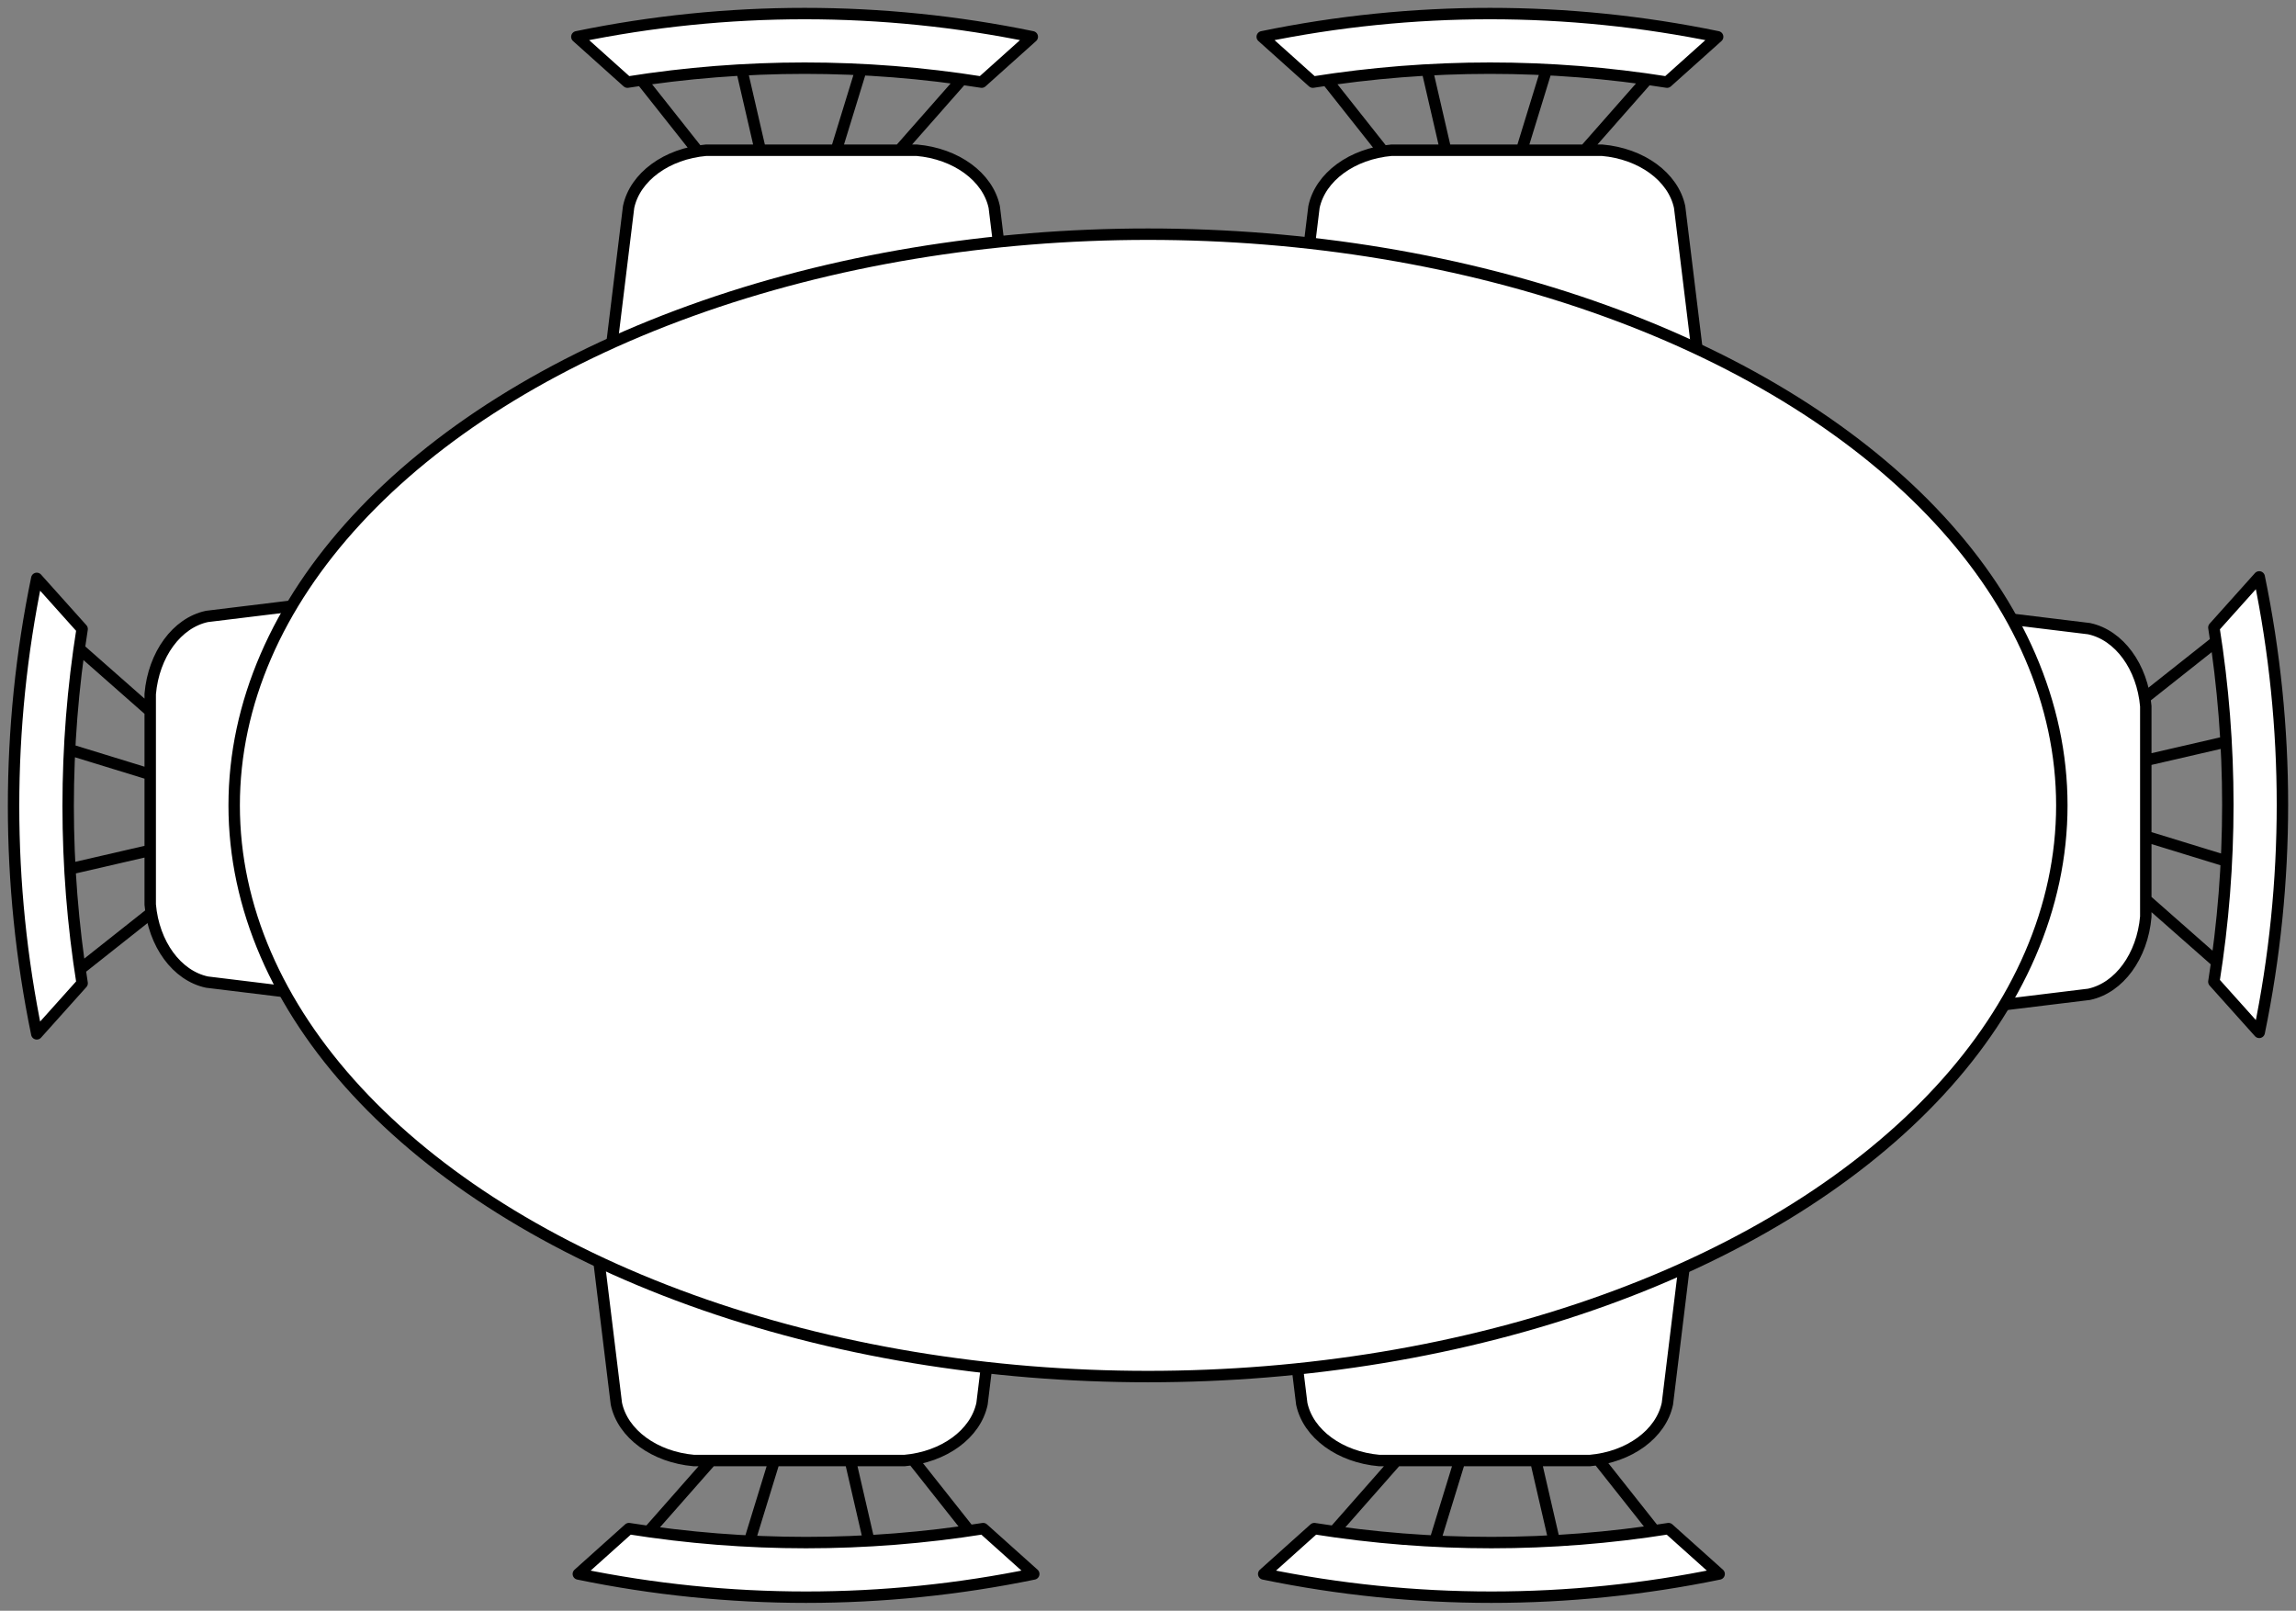<?xml version="1.0" encoding="UTF-8"?>
<!-- Do not edit this file with editors other than diagrams.net -->
<!DOCTYPE svg PUBLIC "-//W3C//DTD SVG 1.1//EN" "http://www.w3.org/Graphics/SVG/1.1/DTD/svg11.dtd">
<svg xmlns="http://www.w3.org/2000/svg" xmlns:xlink="http://www.w3.org/1999/xlink" version="1.1" width="201px" height="141px" viewBox="-0.5 -0.5 201 141" content="&lt;mxfile host=&quot;app.diagrams.net&quot; modified=&quot;2023-03-31T20:20:57.221Z&quot; agent=&quot;Mozilla/5.0 (Windows NT 10.0; Win64; x64) AppleWebKit/537.36 (KHTML, like Gecko) Chrome/111.0.0.0 Safari/537.36&quot; version=&quot;21.1.2&quot; etag=&quot;gDzMU4qduyqDwyza6HBw&quot;&gt;&lt;diagram name=&quot;หน้า-1&quot; id=&quot;BBxXCAmCwbsmyURcndB8&quot;&gt;1ZdNj5swEIZ/DdcV4ITdHrvpbvfQSpX20LMDE7BqPMg4Cemv71CPAyS7aqtKROQS/M74633GMYnEpu4+W9lUX7EAHaVx0UXiU5TSJ47pq1dOXklEeu+V0qrCa/EgvKqfwIlB3asCWta85BC1U81UzNEYyN1Ek9bicZq2Q11MhEaWMFlGL7zmUsNV2ndVuIrVbL0aAi+gyipMnWQffGQr8x+lxb3hCQ0a8JFahnF4zraSBR5HkniKxMYiOv9UdxvQvbFTy57fiZ7XbMG4v+mQ+g4Hqfe8bV6XOwUfDmCdIlu+yC3ob9gqp9BQaIvOYR2Jx8rVmtoJPYbcj1qVfY7DhlTJrZwWBZYE2nXTj153ZV88dzuNaBstzV1eScUZ3peYGjs07lnWSvel9AL6AP0kHODCSci6R94MLQK6dw1JzjZT7QLW4OyJUrhDxmBC1SZM+ziUwIpTqhH8NfsmuejK88CD+fTA/r/NQiyBRaEsHTY/6xFad1s8aZzOhme1NDwGbe/JrHySi+OTXR+fwGLMJzD7Hz7rpfFpcT8/n/XDzQBlSwA0K4z0dpfN/RJg3PiyueQz523z8Gc+wUzqSO/EcGneiM6cpomLmhbXNZ1kb5iWxP/+E0PN4VX5d2z0Z0Q8/QI=&lt;/diagram&gt;&lt;/mxfile&gt;"><rect x="-0.5" y="-0.5" width="201" height="141" fill="#808080" stroke="none"/><defs/><g><path d="M 86.54 17.62 L 89.45 41.46 C 90 44.97 88.48 48.47 85.57 50.4 C 75.61 52 65.46 52 55.5 50.4 C 52.59 48.47 51.06 44.97 51.62 41.46 L 54.53 17.62 C 55.09 14.98 57.86 12.95 61.32 12.65 L 79.75 12.65 C 83.2 12.95 85.98 14.98 86.54 17.62 Z M 60.52 12.65 L 55.54 6.36 M 66.06 12.65 L 64.4 5.46 M 72.71 12.65 L 74.92 5.46 M 78.24 12.65 L 83.78 6.36 M 85.44 6.69 C 75.19 5.06 64.69 5.06 54.43 6.69 L 50 2.72 C 63.12 0.01 76.76 0.01 89.87 2.72 Z" fill="rgb(255, 255, 255)" stroke="rgb(0, 0, 0)" stroke-linejoin="round" stroke-miterlimit="10" pointer-events="all"/><path d="M 86.54 105.62 L 89.45 129.46 C 90 132.97 88.48 136.47 85.57 138.4 C 75.61 140 65.46 140 55.5 138.4 C 52.59 136.47 51.06 132.97 51.62 129.46 L 54.53 105.62 C 55.09 102.98 57.86 100.95 61.32 100.65 L 79.75 100.65 C 83.2 100.95 85.98 102.98 86.54 105.62 Z M 60.52 100.65 L 55.54 94.36 M 66.06 100.65 L 64.4 93.46 M 72.71 100.65 L 74.92 93.46 M 78.24 100.65 L 83.78 94.36 M 85.44 94.69 C 75.19 93.06 64.69 93.06 54.43 94.69 L 50 90.72 C 63.12 88.01 76.76 88.01 89.87 90.72 Z" fill="rgb(255, 255, 255)" stroke="rgb(0, 0, 0)" stroke-linejoin="round" stroke-miterlimit="10" transform="rotate(180,70,114)" pointer-events="all"/><path d="M 42.54 61.62 L 45.45 85.46 C 46 88.97 44.48 92.47 41.57 94.4 C 31.61 96 21.46 96 11.5 94.4 C 8.59 92.47 7.06 88.97 7.62 85.46 L 10.53 61.62 C 11.09 58.98 13.86 56.95 17.32 56.65 L 35.75 56.65 C 39.2 56.95 41.98 58.98 42.54 61.62 Z M 16.52 56.65 L 11.54 50.36 M 22.06 56.65 L 20.4 49.46 M 28.71 56.65 L 30.92 49.46 M 34.24 56.65 L 39.78 50.36 M 41.44 50.69 C 31.19 49.06 20.69 49.06 10.43 50.69 L 6 46.72 C 19.12 44.01 32.76 44.01 45.87 46.72 Z" fill="rgb(255, 255, 255)" stroke="rgb(0, 0, 0)" stroke-linejoin="round" stroke-miterlimit="10" transform="rotate(270,26,70)" pointer-events="all"/><path d="M 190.54 61.62 L 193.45 85.46 C 194 88.97 192.48 92.47 189.57 94.4 C 179.61 96 169.46 96 159.5 94.4 C 156.59 92.47 155.06 88.97 155.62 85.46 L 158.53 61.62 C 159.09 58.98 161.86 56.95 165.32 56.65 L 183.75 56.65 C 187.2 56.95 189.98 58.98 190.54 61.62 Z M 164.52 56.65 L 159.54 50.36 M 170.06 56.65 L 168.4 49.46 M 176.71 56.65 L 178.92 49.46 M 182.24 56.65 L 187.78 50.36 M 189.44 50.69 C 179.19 49.06 168.69 49.06 158.43 50.69 L 154 46.72 C 167.12 44.01 180.76 44.01 193.87 46.72 Z" fill="rgb(255, 255, 255)" stroke="rgb(0, 0, 0)" stroke-linejoin="round" stroke-miterlimit="10" transform="rotate(90,174,70)" pointer-events="all"/><path d="M 146.54 17.62 L 149.45 41.46 C 150 44.97 148.48 48.47 145.57 50.4 C 135.61 52 125.46 52 115.5 50.4 C 112.59 48.47 111.06 44.97 111.62 41.46 L 114.53 17.62 C 115.09 14.98 117.86 12.95 121.32 12.65 L 139.75 12.65 C 143.2 12.95 145.98 14.98 146.54 17.62 Z M 120.52 12.65 L 115.54 6.36 M 126.06 12.65 L 124.4 5.46 M 132.71 12.65 L 134.92 5.46 M 138.24 12.65 L 143.78 6.36 M 145.44 6.69 C 135.19 5.06 124.69 5.06 114.43 6.69 L 110 2.72 C 123.12 0.01 136.76 0.01 149.87 2.72 Z" fill="rgb(255, 255, 255)" stroke="rgb(0, 0, 0)" stroke-linejoin="round" stroke-miterlimit="10" pointer-events="all"/><path d="M 146.54 105.62 L 149.45 129.46 C 150 132.97 148.48 136.47 145.57 138.4 C 135.61 140 125.46 140 115.5 138.4 C 112.59 136.47 111.06 132.97 111.62 129.46 L 114.53 105.62 C 115.09 102.98 117.86 100.95 121.32 100.65 L 139.75 100.65 C 143.2 100.95 145.98 102.98 146.54 105.62 Z M 120.52 100.65 L 115.54 94.36 M 126.06 100.65 L 124.4 93.46 M 132.71 100.65 L 134.92 93.46 M 138.24 100.65 L 143.78 94.36 M 145.44 94.69 C 135.19 93.06 124.69 93.06 114.43 94.69 L 110 90.72 C 123.12 88.01 136.76 88.01 149.87 90.72 Z" fill="rgb(255, 255, 255)" stroke="rgb(0, 0, 0)" stroke-linejoin="round" stroke-miterlimit="10" transform="rotate(180,130,114)" pointer-events="all"/><ellipse cx="100" cy="70" rx="80" ry="50" fill="rgb(255, 255, 255)" stroke="rgb(0, 0, 0)" pointer-events="all"/></g></svg>